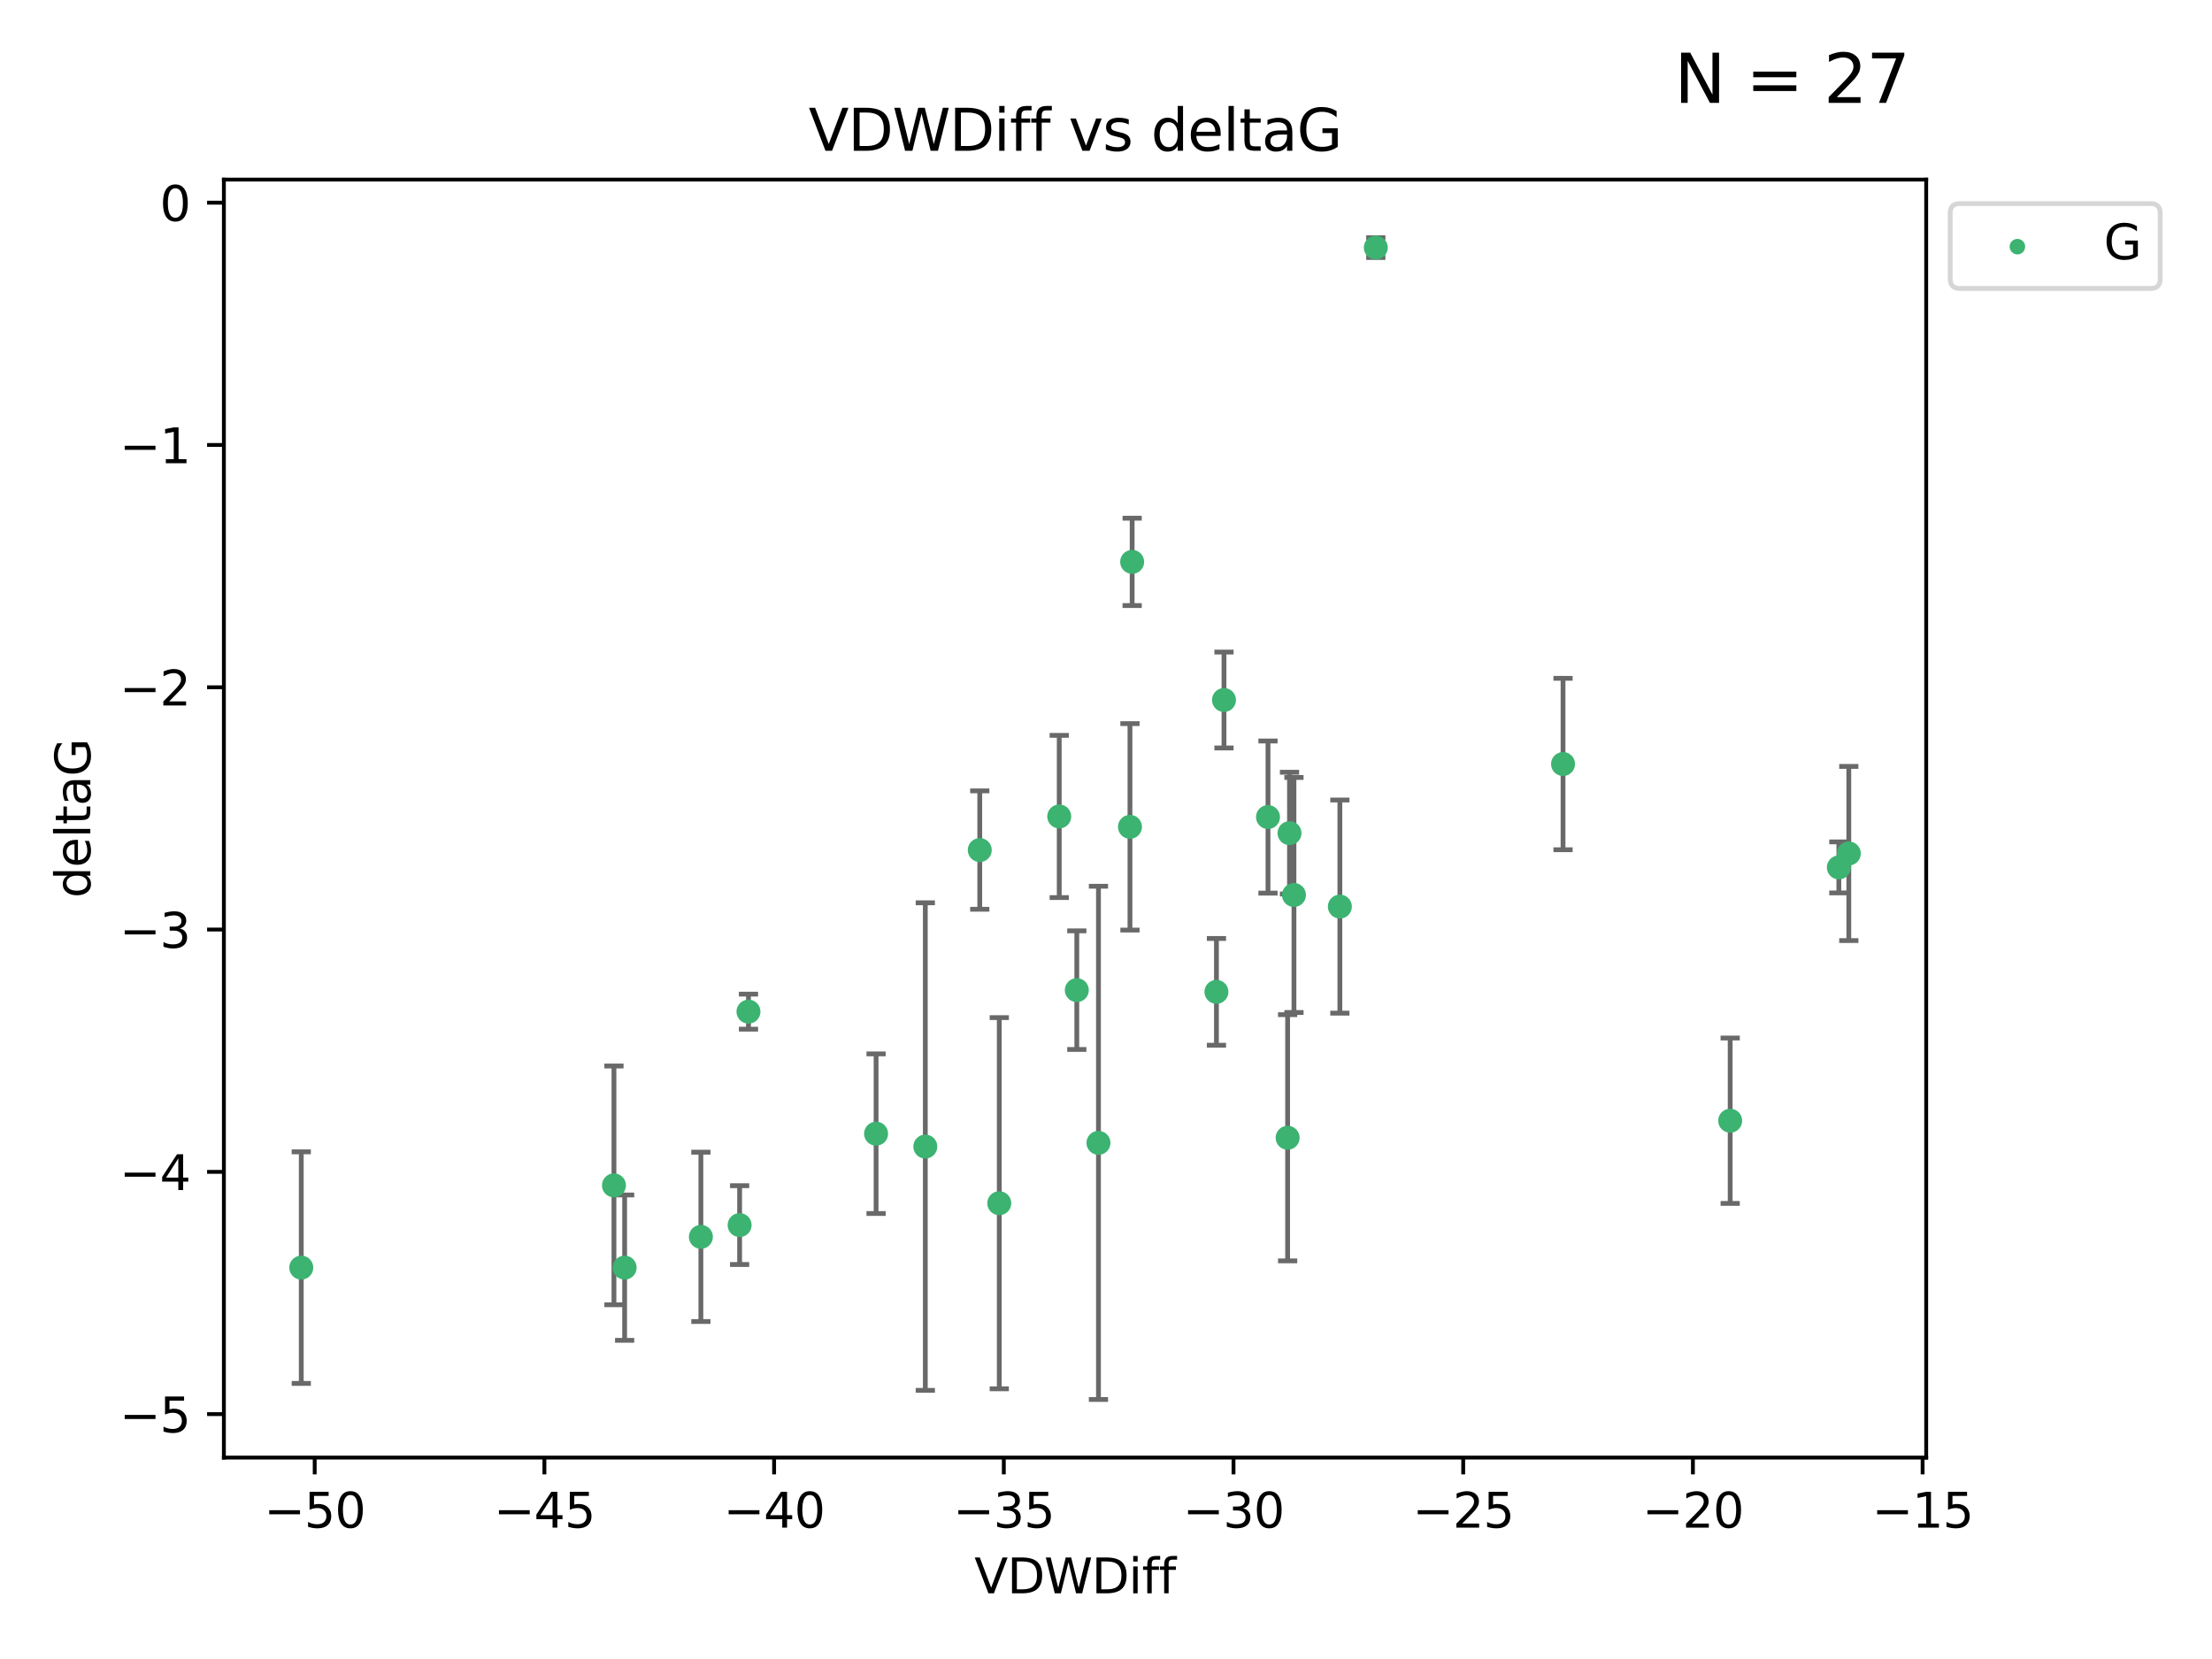 <?xml version="1.0" encoding="utf-8" standalone="no"?>
<!DOCTYPE svg PUBLIC "-//W3C//DTD SVG 1.1//EN"
  "http://www.w3.org/Graphics/SVG/1.1/DTD/svg11.dtd">
<svg xmlns:xlink="http://www.w3.org/1999/xlink" width="460.8pt" height="345.6pt" viewBox="0 0 460.8 345.6" xmlns="http://www.w3.org/2000/svg" version="1.1">
 <defs>
  <style type="text/css">*{stroke-linejoin: round; stroke-linecap: butt}</style>
 </defs>
 <g id="figure_1">
  <g id="patch_1">
   <path d="M 0 345.6 
L 460.8 345.6 
L 460.8 0 
L 0 0 
z
" style="fill: #ffffff"/>
  </g>
  <g id="axes_1">
   <g id="patch_2">
    <path d="M 46.64 303.64 
L 401.26 303.64 
L 401.26 37.411 
L 46.64 37.411 
z
" style="fill: #ffffff"/>
   </g>
   <g id="PathCollection_1">
    <defs>
     <path id="mb0949932da" d="M 0 1.118 
C 0.297 1.118 0.581 1 0.791 0.791 
C 1 0.581 1.118 0.297 1.118 0 
C 1.118 -0.297 1 -0.581 0.791 -0.791 
C 0.581 -1 0.297 -1.118 0 -1.118 
C -0.297 -1.118 -0.581 -1 -0.791 -0.791 
C -1 -0.581 -1.118 -0.297 -1.118 0 
C -1.118 0.297 -1 0.581 -0.791 0.791 
C -0.581 1 -0.297 1.118 0 1.118 
z
" style="stroke: #3cb371"/>
    </defs>
    <g clip-path="url(#pe269b1c36f)">
     <use xlink:href="#mb0949932da" x="62.759" y="264.069" style="fill: #3cb371; stroke: #3cb371"/>
     <use xlink:href="#mb0949932da" x="127.897" y="246.937" style="fill: #3cb371; stroke: #3cb371"/>
     <use xlink:href="#mb0949932da" x="154.075" y="255.209" style="fill: #3cb371; stroke: #3cb371"/>
     <use xlink:href="#mb0949932da" x="146.008" y="257.659" style="fill: #3cb371; stroke: #3cb371"/>
     <use xlink:href="#mb0949932da" x="130.122" y="264.072" style="fill: #3cb371; stroke: #3cb371"/>
     <use xlink:href="#mb0949932da" x="224.318" y="206.264" style="fill: #3cb371; stroke: #3cb371"/>
     <use xlink:href="#mb0949932da" x="208.168" y="250.65" style="fill: #3cb371; stroke: #3cb371"/>
     <use xlink:href="#mb0949932da" x="253.406" y="206.622" style="fill: #3cb371; stroke: #3cb371"/>
     <use xlink:href="#mb0949932da" x="254.98" y="145.823" style="fill: #3cb371; stroke: #3cb371"/>
     <use xlink:href="#mb0949932da" x="204.103" y="177.085" style="fill: #3cb371; stroke: #3cb371"/>
     <use xlink:href="#mb0949932da" x="279.118" y="188.858" style="fill: #3cb371; stroke: #3cb371"/>
     <use xlink:href="#mb0949932da" x="192.76" y="238.852" style="fill: #3cb371; stroke: #3cb371"/>
     <use xlink:href="#mb0949932da" x="155.92" y="210.745" style="fill: #3cb371; stroke: #3cb371"/>
     <use xlink:href="#mb0949932da" x="235.847" y="117.048" style="fill: #3cb371; stroke: #3cb371"/>
     <use xlink:href="#mb0949932da" x="228.83" y="238.08" style="fill: #3cb371; stroke: #3cb371"/>
     <use xlink:href="#mb0949932da" x="182.503" y="236.168" style="fill: #3cb371; stroke: #3cb371"/>
     <use xlink:href="#mb0949932da" x="220.658" y="170.086" style="fill: #3cb371; stroke: #3cb371"/>
     <use xlink:href="#mb0949932da" x="264.146" y="170.207" style="fill: #3cb371; stroke: #3cb371"/>
     <use xlink:href="#mb0949932da" x="269.555" y="186.441" style="fill: #3cb371; stroke: #3cb371"/>
     <use xlink:href="#mb0949932da" x="268.628" y="173.557" style="fill: #3cb371; stroke: #3cb371"/>
     <use xlink:href="#mb0949932da" x="268.236" y="237.019" style="fill: #3cb371; stroke: #3cb371"/>
     <use xlink:href="#mb0949932da" x="235.392" y="172.248" style="fill: #3cb371; stroke: #3cb371"/>
     <use xlink:href="#mb0949932da" x="286.605" y="51.577" style="fill: #3cb371; stroke: #3cb371"/>
     <use xlink:href="#mb0949932da" x="385.141" y="177.796" style="fill: #3cb371; stroke: #3cb371"/>
     <use xlink:href="#mb0949932da" x="325.607" y="159.16" style="fill: #3cb371; stroke: #3cb371"/>
     <use xlink:href="#mb0949932da" x="383.065" y="180.698" style="fill: #3cb371; stroke: #3cb371"/>
     <use xlink:href="#mb0949932da" x="360.427" y="233.466" style="fill: #3cb371; stroke: #3cb371"/>
    </g>
   </g>
   <g id="matplotlib.axis_1">
    <g id="xtick_1">
     <g id="line2d_1">
      <defs>
       <path id="m8f0d713cd6" d="M 0 0 
L 0 3.5 
" style="stroke: #000000; stroke-width: 0.8"/>
      </defs>
      <g>
       <use xlink:href="#m8f0d713cd6" x="65.558" y="303.64" style="stroke: #000000; stroke-width: 0.8"/>
      </g>
     </g>
     <g id="text_1">
      <!-- −50 -->
      <g transform="translate(55.006 318.238)scale(0.1 -0.1)">
       <defs>
        <path id="DejaVuSans-2212" d="M 678 2272 
L 4684 2272 
L 4684 1741 
L 678 1741 
L 678 2272 
z
" transform="scale(0.016)"/>
        <path id="DejaVuSans-35" d="M 691 4666 
L 3169 4666 
L 3169 4134 
L 1269 4134 
L 1269 2991 
Q 1406 3038 1543 3061 
Q 1681 3084 1819 3084 
Q 2600 3084 3056 2656 
Q 3513 2228 3513 1497 
Q 3513 744 3044 326 
Q 2575 -91 1722 -91 
Q 1428 -91 1123 -41 
Q 819 9 494 109 
L 494 744 
Q 775 591 1075 516 
Q 1375 441 1709 441 
Q 2250 441 2565 725 
Q 2881 1009 2881 1497 
Q 2881 1984 2565 2268 
Q 2250 2553 1709 2553 
Q 1456 2553 1204 2497 
Q 953 2441 691 2322 
L 691 4666 
z
" transform="scale(0.016)"/>
        <path id="DejaVuSans-30" d="M 2034 4250 
Q 1547 4250 1301 3770 
Q 1056 3291 1056 2328 
Q 1056 1369 1301 889 
Q 1547 409 2034 409 
Q 2525 409 2770 889 
Q 3016 1369 3016 2328 
Q 3016 3291 2770 3770 
Q 2525 4250 2034 4250 
z
M 2034 4750 
Q 2819 4750 3233 4129 
Q 3647 3509 3647 2328 
Q 3647 1150 3233 529 
Q 2819 -91 2034 -91 
Q 1250 -91 836 529 
Q 422 1150 422 2328 
Q 422 3509 836 4129 
Q 1250 4750 2034 4750 
z
" transform="scale(0.016)"/>
       </defs>
       <use xlink:href="#DejaVuSans-2212"/>
       <use xlink:href="#DejaVuSans-35" x="83.789"/>
       <use xlink:href="#DejaVuSans-30" x="147.412"/>
      </g>
     </g>
    </g>
    <g id="xtick_2">
     <g id="line2d_2">
      <g>
       <use xlink:href="#m8f0d713cd6" x="113.409" y="303.64" style="stroke: #000000; stroke-width: 0.8"/>
      </g>
     </g>
     <g id="text_2">
      <!-- −45 -->
      <g transform="translate(102.857 318.238)scale(0.1 -0.1)">
       <defs>
        <path id="DejaVuSans-34" d="M 2419 4116 
L 825 1625 
L 2419 1625 
L 2419 4116 
z
M 2253 4666 
L 3047 4666 
L 3047 1625 
L 3713 1625 
L 3713 1100 
L 3047 1100 
L 3047 0 
L 2419 0 
L 2419 1100 
L 313 1100 
L 313 1709 
L 2253 4666 
z
" transform="scale(0.016)"/>
       </defs>
       <use xlink:href="#DejaVuSans-2212"/>
       <use xlink:href="#DejaVuSans-34" x="83.789"/>
       <use xlink:href="#DejaVuSans-35" x="147.412"/>
      </g>
     </g>
    </g>
    <g id="xtick_3">
     <g id="line2d_3">
      <g>
       <use xlink:href="#m8f0d713cd6" x="161.26" y="303.64" style="stroke: #000000; stroke-width: 0.8"/>
      </g>
     </g>
     <g id="text_3">
      <!-- −40 -->
      <g transform="translate(150.708 318.238)scale(0.1 -0.1)">
       <use xlink:href="#DejaVuSans-2212"/>
       <use xlink:href="#DejaVuSans-34" x="83.789"/>
       <use xlink:href="#DejaVuSans-30" x="147.412"/>
      </g>
     </g>
    </g>
    <g id="xtick_4">
     <g id="line2d_4">
      <g>
       <use xlink:href="#m8f0d713cd6" x="209.111" y="303.64" style="stroke: #000000; stroke-width: 0.8"/>
      </g>
     </g>
     <g id="text_4">
      <!-- −35 -->
      <g transform="translate(198.559 318.238)scale(0.1 -0.1)">
       <defs>
        <path id="DejaVuSans-33" d="M 2597 2516 
Q 3050 2419 3304 2112 
Q 3559 1806 3559 1356 
Q 3559 666 3084 287 
Q 2609 -91 1734 -91 
Q 1441 -91 1130 -33 
Q 819 25 488 141 
L 488 750 
Q 750 597 1062 519 
Q 1375 441 1716 441 
Q 2309 441 2620 675 
Q 2931 909 2931 1356 
Q 2931 1769 2642 2001 
Q 2353 2234 1838 2234 
L 1294 2234 
L 1294 2753 
L 1863 2753 
Q 2328 2753 2575 2939 
Q 2822 3125 2822 3475 
Q 2822 3834 2567 4026 
Q 2313 4219 1838 4219 
Q 1578 4219 1281 4162 
Q 984 4106 628 3988 
L 628 4550 
Q 988 4650 1302 4700 
Q 1616 4750 1894 4750 
Q 2613 4750 3031 4423 
Q 3450 4097 3450 3541 
Q 3450 3153 3228 2886 
Q 3006 2619 2597 2516 
z
" transform="scale(0.016)"/>
       </defs>
       <use xlink:href="#DejaVuSans-2212"/>
       <use xlink:href="#DejaVuSans-33" x="83.789"/>
       <use xlink:href="#DejaVuSans-35" x="147.412"/>
      </g>
     </g>
    </g>
    <g id="xtick_5">
     <g id="line2d_5">
      <g>
       <use xlink:href="#m8f0d713cd6" x="256.962" y="303.64" style="stroke: #000000; stroke-width: 0.8"/>
      </g>
     </g>
     <g id="text_5">
      <!-- −30 -->
      <g transform="translate(246.41 318.238)scale(0.1 -0.1)">
       <use xlink:href="#DejaVuSans-2212"/>
       <use xlink:href="#DejaVuSans-33" x="83.789"/>
       <use xlink:href="#DejaVuSans-30" x="147.412"/>
      </g>
     </g>
    </g>
    <g id="xtick_6">
     <g id="line2d_6">
      <g>
       <use xlink:href="#m8f0d713cd6" x="304.813" y="303.64" style="stroke: #000000; stroke-width: 0.8"/>
      </g>
     </g>
     <g id="text_6">
      <!-- −25 -->
      <g transform="translate(294.261 318.238)scale(0.1 -0.1)">
       <defs>
        <path id="DejaVuSans-32" d="M 1228 531 
L 3431 531 
L 3431 0 
L 469 0 
L 469 531 
Q 828 903 1448 1529 
Q 2069 2156 2228 2338 
Q 2531 2678 2651 2914 
Q 2772 3150 2772 3378 
Q 2772 3750 2511 3984 
Q 2250 4219 1831 4219 
Q 1534 4219 1204 4116 
Q 875 4013 500 3803 
L 500 4441 
Q 881 4594 1212 4672 
Q 1544 4750 1819 4750 
Q 2544 4750 2975 4387 
Q 3406 4025 3406 3419 
Q 3406 3131 3298 2873 
Q 3191 2616 2906 2266 
Q 2828 2175 2409 1742 
Q 1991 1309 1228 531 
z
" transform="scale(0.016)"/>
       </defs>
       <use xlink:href="#DejaVuSans-2212"/>
       <use xlink:href="#DejaVuSans-32" x="83.789"/>
       <use xlink:href="#DejaVuSans-35" x="147.412"/>
      </g>
     </g>
    </g>
    <g id="xtick_7">
     <g id="line2d_7">
      <g>
       <use xlink:href="#m8f0d713cd6" x="352.664" y="303.64" style="stroke: #000000; stroke-width: 0.8"/>
      </g>
     </g>
     <g id="text_7">
      <!-- −20 -->
      <g transform="translate(342.112 318.238)scale(0.1 -0.1)">
       <use xlink:href="#DejaVuSans-2212"/>
       <use xlink:href="#DejaVuSans-32" x="83.789"/>
       <use xlink:href="#DejaVuSans-30" x="147.412"/>
      </g>
     </g>
    </g>
    <g id="xtick_8">
     <g id="line2d_8">
      <g>
       <use xlink:href="#m8f0d713cd6" x="400.515" y="303.64" style="stroke: #000000; stroke-width: 0.8"/>
      </g>
     </g>
     <g id="text_8">
      <!-- −15 -->
      <g transform="translate(389.963 318.238)scale(0.1 -0.1)">
       <defs>
        <path id="DejaVuSans-31" d="M 794 531 
L 1825 531 
L 1825 4091 
L 703 3866 
L 703 4441 
L 1819 4666 
L 2450 4666 
L 2450 531 
L 3481 531 
L 3481 0 
L 794 0 
L 794 531 
z
" transform="scale(0.016)"/>
       </defs>
       <use xlink:href="#DejaVuSans-2212"/>
       <use xlink:href="#DejaVuSans-31" x="83.789"/>
       <use xlink:href="#DejaVuSans-35" x="147.412"/>
      </g>
     </g>
    </g>
    <g id="text_9">
     <!-- VDWDiff -->
     <g transform="translate(202.977 331.917)scale(0.1 -0.1)">
      <defs>
       <path id="DejaVuSans-56" d="M 1831 0 
L 50 4666 
L 709 4666 
L 2188 738 
L 3669 4666 
L 4325 4666 
L 2547 0 
L 1831 0 
z
" transform="scale(0.016)"/>
       <path id="DejaVuSans-44" d="M 1259 4147 
L 1259 519 
L 2022 519 
Q 2988 519 3436 956 
Q 3884 1394 3884 2338 
Q 3884 3275 3436 3711 
Q 2988 4147 2022 4147 
L 1259 4147 
z
M 628 4666 
L 1925 4666 
Q 3281 4666 3915 4102 
Q 4550 3538 4550 2338 
Q 4550 1131 3912 565 
Q 3275 0 1925 0 
L 628 0 
L 628 4666 
z
" transform="scale(0.016)"/>
       <path id="DejaVuSans-57" d="M 213 4666 
L 850 4666 
L 1831 722 
L 2809 4666 
L 3519 4666 
L 4500 722 
L 5478 4666 
L 6119 4666 
L 4947 0 
L 4153 0 
L 3169 4050 
L 2175 0 
L 1381 0 
L 213 4666 
z
" transform="scale(0.016)"/>
       <path id="DejaVuSans-69" d="M 603 3500 
L 1178 3500 
L 1178 0 
L 603 0 
L 603 3500 
z
M 603 4863 
L 1178 4863 
L 1178 4134 
L 603 4134 
L 603 4863 
z
" transform="scale(0.016)"/>
       <path id="DejaVuSans-66" d="M 2375 4863 
L 2375 4384 
L 1825 4384 
Q 1516 4384 1395 4259 
Q 1275 4134 1275 3809 
L 1275 3500 
L 2222 3500 
L 2222 3053 
L 1275 3053 
L 1275 0 
L 697 0 
L 697 3053 
L 147 3053 
L 147 3500 
L 697 3500 
L 697 3744 
Q 697 4328 969 4595 
Q 1241 4863 1831 4863 
L 2375 4863 
z
" transform="scale(0.016)"/>
      </defs>
      <use xlink:href="#DejaVuSans-56"/>
      <use xlink:href="#DejaVuSans-44" x="68.408"/>
      <use xlink:href="#DejaVuSans-57" x="145.41"/>
      <use xlink:href="#DejaVuSans-44" x="244.287"/>
      <use xlink:href="#DejaVuSans-69" x="321.289"/>
      <use xlink:href="#DejaVuSans-66" x="349.072"/>
      <use xlink:href="#DejaVuSans-66" x="384.277"/>
     </g>
    </g>
   </g>
   <g id="matplotlib.axis_2">
    <g id="ytick_1">
     <g id="line2d_9">
      <defs>
       <path id="ma931cdab45" d="M 0 0 
L -3.5 0 
" style="stroke: #000000; stroke-width: 0.8"/>
      </defs>
      <g>
       <use xlink:href="#ma931cdab45" x="46.64" y="294.589" style="stroke: #000000; stroke-width: 0.8"/>
      </g>
     </g>
     <g id="text_10">
      <!-- −5 -->
      <g transform="translate(24.898 298.388)scale(0.1 -0.1)">
       <use xlink:href="#DejaVuSans-2212"/>
       <use xlink:href="#DejaVuSans-35" x="83.789"/>
      </g>
     </g>
    </g>
    <g id="ytick_2">
     <g id="line2d_10">
      <g>
       <use xlink:href="#ma931cdab45" x="46.64" y="244.116" style="stroke: #000000; stroke-width: 0.8"/>
      </g>
     </g>
     <g id="text_11">
      <!-- −4 -->
      <g transform="translate(24.898 247.915)scale(0.1 -0.1)">
       <use xlink:href="#DejaVuSans-2212"/>
       <use xlink:href="#DejaVuSans-34" x="83.789"/>
      </g>
     </g>
    </g>
    <g id="ytick_3">
     <g id="line2d_11">
      <g>
       <use xlink:href="#ma931cdab45" x="46.64" y="193.642" style="stroke: #000000; stroke-width: 0.8"/>
      </g>
     </g>
     <g id="text_12">
      <!-- −3 -->
      <g transform="translate(24.898 197.441)scale(0.1 -0.1)">
       <use xlink:href="#DejaVuSans-2212"/>
       <use xlink:href="#DejaVuSans-33" x="83.789"/>
      </g>
     </g>
    </g>
    <g id="ytick_4">
     <g id="line2d_12">
      <g>
       <use xlink:href="#ma931cdab45" x="46.64" y="143.169" style="stroke: #000000; stroke-width: 0.8"/>
      </g>
     </g>
     <g id="text_13">
      <!-- −2 -->
      <g transform="translate(24.898 146.968)scale(0.1 -0.1)">
       <use xlink:href="#DejaVuSans-2212"/>
       <use xlink:href="#DejaVuSans-32" x="83.789"/>
      </g>
     </g>
    </g>
    <g id="ytick_5">
     <g id="line2d_13">
      <g>
       <use xlink:href="#ma931cdab45" x="46.64" y="92.695" style="stroke: #000000; stroke-width: 0.8"/>
      </g>
     </g>
     <g id="text_14">
      <!-- −1 -->
      <g transform="translate(24.898 96.494)scale(0.1 -0.1)">
       <use xlink:href="#DejaVuSans-2212"/>
       <use xlink:href="#DejaVuSans-31" x="83.789"/>
      </g>
     </g>
    </g>
    <g id="ytick_6">
     <g id="line2d_14">
      <g>
       <use xlink:href="#ma931cdab45" x="46.64" y="42.222" style="stroke: #000000; stroke-width: 0.8"/>
      </g>
     </g>
     <g id="text_15">
      <!-- 0 -->
      <g transform="translate(33.278 46.021)scale(0.1 -0.1)">
       <use xlink:href="#DejaVuSans-30"/>
      </g>
     </g>
    </g>
    <g id="text_16">
     <!-- deltaG -->
     <g transform="translate(18.818 187.064)rotate(-90)scale(0.1 -0.1)">
      <defs>
       <path id="DejaVuSans-64" d="M 2906 2969 
L 2906 4863 
L 3481 4863 
L 3481 0 
L 2906 0 
L 2906 525 
Q 2725 213 2448 61 
Q 2172 -91 1784 -91 
Q 1150 -91 751 415 
Q 353 922 353 1747 
Q 353 2572 751 3078 
Q 1150 3584 1784 3584 
Q 2172 3584 2448 3432 
Q 2725 3281 2906 2969 
z
M 947 1747 
Q 947 1113 1208 752 
Q 1469 391 1925 391 
Q 2381 391 2643 752 
Q 2906 1113 2906 1747 
Q 2906 2381 2643 2742 
Q 2381 3103 1925 3103 
Q 1469 3103 1208 2742 
Q 947 2381 947 1747 
z
" transform="scale(0.016)"/>
       <path id="DejaVuSans-65" d="M 3597 1894 
L 3597 1613 
L 953 1613 
Q 991 1019 1311 708 
Q 1631 397 2203 397 
Q 2534 397 2845 478 
Q 3156 559 3463 722 
L 3463 178 
Q 3153 47 2828 -22 
Q 2503 -91 2169 -91 
Q 1331 -91 842 396 
Q 353 884 353 1716 
Q 353 2575 817 3079 
Q 1281 3584 2069 3584 
Q 2775 3584 3186 3129 
Q 3597 2675 3597 1894 
z
M 3022 2063 
Q 3016 2534 2758 2815 
Q 2500 3097 2075 3097 
Q 1594 3097 1305 2825 
Q 1016 2553 972 2059 
L 3022 2063 
z
" transform="scale(0.016)"/>
       <path id="DejaVuSans-6c" d="M 603 4863 
L 1178 4863 
L 1178 0 
L 603 0 
L 603 4863 
z
" transform="scale(0.016)"/>
       <path id="DejaVuSans-74" d="M 1172 4494 
L 1172 3500 
L 2356 3500 
L 2356 3053 
L 1172 3053 
L 1172 1153 
Q 1172 725 1289 603 
Q 1406 481 1766 481 
L 2356 481 
L 2356 0 
L 1766 0 
Q 1100 0 847 248 
Q 594 497 594 1153 
L 594 3053 
L 172 3053 
L 172 3500 
L 594 3500 
L 594 4494 
L 1172 4494 
z
" transform="scale(0.016)"/>
       <path id="DejaVuSans-61" d="M 2194 1759 
Q 1497 1759 1228 1600 
Q 959 1441 959 1056 
Q 959 750 1161 570 
Q 1363 391 1709 391 
Q 2188 391 2477 730 
Q 2766 1069 2766 1631 
L 2766 1759 
L 2194 1759 
z
M 3341 1997 
L 3341 0 
L 2766 0 
L 2766 531 
Q 2569 213 2275 61 
Q 1981 -91 1556 -91 
Q 1019 -91 701 211 
Q 384 513 384 1019 
Q 384 1609 779 1909 
Q 1175 2209 1959 2209 
L 2766 2209 
L 2766 2266 
Q 2766 2663 2505 2880 
Q 2244 3097 1772 3097 
Q 1472 3097 1187 3025 
Q 903 2953 641 2809 
L 641 3341 
Q 956 3463 1253 3523 
Q 1550 3584 1831 3584 
Q 2591 3584 2966 3190 
Q 3341 2797 3341 1997 
z
" transform="scale(0.016)"/>
       <path id="DejaVuSans-47" d="M 3809 666 
L 3809 1919 
L 2778 1919 
L 2778 2438 
L 4434 2438 
L 4434 434 
Q 4069 175 3628 42 
Q 3188 -91 2688 -91 
Q 1594 -91 976 548 
Q 359 1188 359 2328 
Q 359 3472 976 4111 
Q 1594 4750 2688 4750 
Q 3144 4750 3555 4637 
Q 3966 4525 4313 4306 
L 4313 3634 
Q 3963 3931 3569 4081 
Q 3175 4231 2741 4231 
Q 1884 4231 1454 3753 
Q 1025 3275 1025 2328 
Q 1025 1384 1454 906 
Q 1884 428 2741 428 
Q 3075 428 3337 486 
Q 3600 544 3809 666 
z
" transform="scale(0.016)"/>
      </defs>
      <use xlink:href="#DejaVuSans-64"/>
      <use xlink:href="#DejaVuSans-65" x="63.477"/>
      <use xlink:href="#DejaVuSans-6c" x="125"/>
      <use xlink:href="#DejaVuSans-74" x="152.783"/>
      <use xlink:href="#DejaVuSans-61" x="191.992"/>
      <use xlink:href="#DejaVuSans-47" x="253.271"/>
     </g>
    </g>
   </g>
   <g id="LineCollection_1">
    <path d="M 62.759 288.19 
L 62.759 239.948 
" clip-path="url(#pe269b1c36f)" style="fill: none; stroke: #696969"/>
    <path d="M 127.897 271.806 
L 127.897 222.069 
" clip-path="url(#pe269b1c36f)" style="fill: none; stroke: #696969"/>
    <path d="M 154.075 263.418 
L 154.075 247 
" clip-path="url(#pe269b1c36f)" style="fill: none; stroke: #696969"/>
    <path d="M 146.008 275.295 
L 146.008 240.023 
" clip-path="url(#pe269b1c36f)" style="fill: none; stroke: #696969"/>
    <path d="M 130.122 279.211 
L 130.122 248.933 
" clip-path="url(#pe269b1c36f)" style="fill: none; stroke: #696969"/>
    <path d="M 224.318 218.619 
L 224.318 193.909 
" clip-path="url(#pe269b1c36f)" style="fill: none; stroke: #696969"/>
    <path d="M 208.168 289.318 
L 208.168 211.983 
" clip-path="url(#pe269b1c36f)" style="fill: none; stroke: #696969"/>
    <path d="M 253.406 217.741 
L 253.406 195.503 
" clip-path="url(#pe269b1c36f)" style="fill: none; stroke: #696969"/>
    <path d="M 254.98 155.811 
L 254.98 135.835 
" clip-path="url(#pe269b1c36f)" style="fill: none; stroke: #696969"/>
    <path d="M 204.103 189.416 
L 204.103 164.753 
" clip-path="url(#pe269b1c36f)" style="fill: none; stroke: #696969"/>
    <path d="M 279.118 211.057 
L 279.118 166.66 
" clip-path="url(#pe269b1c36f)" style="fill: none; stroke: #696969"/>
    <path d="M 192.76 289.638 
L 192.76 188.066 
" clip-path="url(#pe269b1c36f)" style="fill: none; stroke: #696969"/>
    <path d="M 155.92 214.393 
L 155.92 207.098 
" clip-path="url(#pe269b1c36f)" style="fill: none; stroke: #696969"/>
    <path d="M 235.847 126.147 
L 235.847 107.948 
" clip-path="url(#pe269b1c36f)" style="fill: none; stroke: #696969"/>
    <path d="M 228.83 291.539 
L 228.83 184.621 
" clip-path="url(#pe269b1c36f)" style="fill: none; stroke: #696969"/>
    <path d="M 182.503 252.793 
L 182.503 219.543 
" clip-path="url(#pe269b1c36f)" style="fill: none; stroke: #696969"/>
    <path d="M 220.658 186.98 
L 220.658 153.192 
" clip-path="url(#pe269b1c36f)" style="fill: none; stroke: #696969"/>
    <path d="M 264.146 186.051 
L 264.146 154.363 
" clip-path="url(#pe269b1c36f)" style="fill: none; stroke: #696969"/>
    <path d="M 269.555 210.922 
L 269.555 161.961 
" clip-path="url(#pe269b1c36f)" style="fill: none; stroke: #696969"/>
    <path d="M 268.628 186.238 
L 268.628 160.876 
" clip-path="url(#pe269b1c36f)" style="fill: none; stroke: #696969"/>
    <path d="M 268.236 262.664 
L 268.236 211.373 
" clip-path="url(#pe269b1c36f)" style="fill: none; stroke: #696969"/>
    <path d="M 235.392 193.753 
L 235.392 150.742 
" clip-path="url(#pe269b1c36f)" style="fill: none; stroke: #696969"/>
    <path d="M 286.605 53.642 
L 286.605 49.513 
" clip-path="url(#pe269b1c36f)" style="fill: none; stroke: #696969"/>
    <path d="M 385.141 195.935 
L 385.141 159.658 
" clip-path="url(#pe269b1c36f)" style="fill: none; stroke: #696969"/>
    <path d="M 325.607 177.013 
L 325.607 141.306 
" clip-path="url(#pe269b1c36f)" style="fill: none; stroke: #696969"/>
    <path d="M 383.065 186.013 
L 383.065 175.382 
" clip-path="url(#pe269b1c36f)" style="fill: none; stroke: #696969"/>
    <path d="M 360.427 250.692 
L 360.427 216.239 
" clip-path="url(#pe269b1c36f)" style="fill: none; stroke: #696969"/>
   </g>
   <g id="line2d_15">
    <defs>
     <path id="mb7b3fbd660" d="M 2 0 
L -2 -0 
" style="stroke: #696969"/>
    </defs>
    <g clip-path="url(#pe269b1c36f)">
     <use xlink:href="#mb7b3fbd660" x="62.759" y="288.19" style="fill: #696969; stroke: #696969"/>
     <use xlink:href="#mb7b3fbd660" x="127.897" y="271.806" style="fill: #696969; stroke: #696969"/>
     <use xlink:href="#mb7b3fbd660" x="154.075" y="263.418" style="fill: #696969; stroke: #696969"/>
     <use xlink:href="#mb7b3fbd660" x="146.008" y="275.295" style="fill: #696969; stroke: #696969"/>
     <use xlink:href="#mb7b3fbd660" x="130.122" y="279.211" style="fill: #696969; stroke: #696969"/>
     <use xlink:href="#mb7b3fbd660" x="224.318" y="218.619" style="fill: #696969; stroke: #696969"/>
     <use xlink:href="#mb7b3fbd660" x="208.168" y="289.318" style="fill: #696969; stroke: #696969"/>
     <use xlink:href="#mb7b3fbd660" x="253.406" y="217.741" style="fill: #696969; stroke: #696969"/>
     <use xlink:href="#mb7b3fbd660" x="254.98" y="155.811" style="fill: #696969; stroke: #696969"/>
     <use xlink:href="#mb7b3fbd660" x="204.103" y="189.416" style="fill: #696969; stroke: #696969"/>
     <use xlink:href="#mb7b3fbd660" x="279.118" y="211.057" style="fill: #696969; stroke: #696969"/>
     <use xlink:href="#mb7b3fbd660" x="192.76" y="289.638" style="fill: #696969; stroke: #696969"/>
     <use xlink:href="#mb7b3fbd660" x="155.92" y="214.393" style="fill: #696969; stroke: #696969"/>
     <use xlink:href="#mb7b3fbd660" x="235.847" y="126.147" style="fill: #696969; stroke: #696969"/>
     <use xlink:href="#mb7b3fbd660" x="228.83" y="291.539" style="fill: #696969; stroke: #696969"/>
     <use xlink:href="#mb7b3fbd660" x="182.503" y="252.793" style="fill: #696969; stroke: #696969"/>
     <use xlink:href="#mb7b3fbd660" x="220.658" y="186.98" style="fill: #696969; stroke: #696969"/>
     <use xlink:href="#mb7b3fbd660" x="264.146" y="186.051" style="fill: #696969; stroke: #696969"/>
     <use xlink:href="#mb7b3fbd660" x="269.555" y="210.922" style="fill: #696969; stroke: #696969"/>
     <use xlink:href="#mb7b3fbd660" x="268.628" y="186.238" style="fill: #696969; stroke: #696969"/>
     <use xlink:href="#mb7b3fbd660" x="268.236" y="262.664" style="fill: #696969; stroke: #696969"/>
     <use xlink:href="#mb7b3fbd660" x="235.392" y="193.753" style="fill: #696969; stroke: #696969"/>
     <use xlink:href="#mb7b3fbd660" x="286.605" y="53.642" style="fill: #696969; stroke: #696969"/>
     <use xlink:href="#mb7b3fbd660" x="385.141" y="195.935" style="fill: #696969; stroke: #696969"/>
     <use xlink:href="#mb7b3fbd660" x="325.607" y="177.013" style="fill: #696969; stroke: #696969"/>
     <use xlink:href="#mb7b3fbd660" x="383.065" y="186.013" style="fill: #696969; stroke: #696969"/>
     <use xlink:href="#mb7b3fbd660" x="360.427" y="250.692" style="fill: #696969; stroke: #696969"/>
    </g>
   </g>
   <g id="line2d_16">
    <g clip-path="url(#pe269b1c36f)">
     <use xlink:href="#mb7b3fbd660" x="62.759" y="239.948" style="fill: #696969; stroke: #696969"/>
     <use xlink:href="#mb7b3fbd660" x="127.897" y="222.069" style="fill: #696969; stroke: #696969"/>
     <use xlink:href="#mb7b3fbd660" x="154.075" y="247" style="fill: #696969; stroke: #696969"/>
     <use xlink:href="#mb7b3fbd660" x="146.008" y="240.023" style="fill: #696969; stroke: #696969"/>
     <use xlink:href="#mb7b3fbd660" x="130.122" y="248.933" style="fill: #696969; stroke: #696969"/>
     <use xlink:href="#mb7b3fbd660" x="224.318" y="193.909" style="fill: #696969; stroke: #696969"/>
     <use xlink:href="#mb7b3fbd660" x="208.168" y="211.983" style="fill: #696969; stroke: #696969"/>
     <use xlink:href="#mb7b3fbd660" x="253.406" y="195.503" style="fill: #696969; stroke: #696969"/>
     <use xlink:href="#mb7b3fbd660" x="254.98" y="135.835" style="fill: #696969; stroke: #696969"/>
     <use xlink:href="#mb7b3fbd660" x="204.103" y="164.753" style="fill: #696969; stroke: #696969"/>
     <use xlink:href="#mb7b3fbd660" x="279.118" y="166.66" style="fill: #696969; stroke: #696969"/>
     <use xlink:href="#mb7b3fbd660" x="192.76" y="188.066" style="fill: #696969; stroke: #696969"/>
     <use xlink:href="#mb7b3fbd660" x="155.92" y="207.098" style="fill: #696969; stroke: #696969"/>
     <use xlink:href="#mb7b3fbd660" x="235.847" y="107.948" style="fill: #696969; stroke: #696969"/>
     <use xlink:href="#mb7b3fbd660" x="228.83" y="184.621" style="fill: #696969; stroke: #696969"/>
     <use xlink:href="#mb7b3fbd660" x="182.503" y="219.543" style="fill: #696969; stroke: #696969"/>
     <use xlink:href="#mb7b3fbd660" x="220.658" y="153.192" style="fill: #696969; stroke: #696969"/>
     <use xlink:href="#mb7b3fbd660" x="264.146" y="154.363" style="fill: #696969; stroke: #696969"/>
     <use xlink:href="#mb7b3fbd660" x="269.555" y="161.961" style="fill: #696969; stroke: #696969"/>
     <use xlink:href="#mb7b3fbd660" x="268.628" y="160.876" style="fill: #696969; stroke: #696969"/>
     <use xlink:href="#mb7b3fbd660" x="268.236" y="211.373" style="fill: #696969; stroke: #696969"/>
     <use xlink:href="#mb7b3fbd660" x="235.392" y="150.742" style="fill: #696969; stroke: #696969"/>
     <use xlink:href="#mb7b3fbd660" x="286.605" y="49.513" style="fill: #696969; stroke: #696969"/>
     <use xlink:href="#mb7b3fbd660" x="385.141" y="159.658" style="fill: #696969; stroke: #696969"/>
     <use xlink:href="#mb7b3fbd660" x="325.607" y="141.306" style="fill: #696969; stroke: #696969"/>
     <use xlink:href="#mb7b3fbd660" x="383.065" y="175.382" style="fill: #696969; stroke: #696969"/>
     <use xlink:href="#mb7b3fbd660" x="360.427" y="216.239" style="fill: #696969; stroke: #696969"/>
    </g>
   </g>
   <g id="line2d_17">
    <defs>
     <path id="m301ab2128d" d="M 0 2 
C 0.53 2 1.039 1.789 1.414 1.414 
C 1.789 1.039 2 0.53 2 0 
C 2 -0.53 1.789 -1.039 1.414 -1.414 
C 1.039 -1.789 0.53 -2 0 -2 
C -0.53 -2 -1.039 -1.789 -1.414 -1.414 
C -1.789 -1.039 -2 -0.53 -2 0 
C -2 0.53 -1.789 1.039 -1.414 1.414 
C -1.039 1.789 -0.53 2 0 2 
z
" style="stroke: #3cb371"/>
    </defs>
    <g clip-path="url(#pe269b1c36f)">
     <use xlink:href="#m301ab2128d" x="62.759" y="264.069" style="fill: #3cb371; stroke: #3cb371"/>
     <use xlink:href="#m301ab2128d" x="127.897" y="246.937" style="fill: #3cb371; stroke: #3cb371"/>
     <use xlink:href="#m301ab2128d" x="154.075" y="255.209" style="fill: #3cb371; stroke: #3cb371"/>
     <use xlink:href="#m301ab2128d" x="146.008" y="257.659" style="fill: #3cb371; stroke: #3cb371"/>
     <use xlink:href="#m301ab2128d" x="130.122" y="264.072" style="fill: #3cb371; stroke: #3cb371"/>
     <use xlink:href="#m301ab2128d" x="224.318" y="206.264" style="fill: #3cb371; stroke: #3cb371"/>
     <use xlink:href="#m301ab2128d" x="208.168" y="250.65" style="fill: #3cb371; stroke: #3cb371"/>
     <use xlink:href="#m301ab2128d" x="253.406" y="206.622" style="fill: #3cb371; stroke: #3cb371"/>
     <use xlink:href="#m301ab2128d" x="254.98" y="145.823" style="fill: #3cb371; stroke: #3cb371"/>
     <use xlink:href="#m301ab2128d" x="204.103" y="177.085" style="fill: #3cb371; stroke: #3cb371"/>
     <use xlink:href="#m301ab2128d" x="279.118" y="188.858" style="fill: #3cb371; stroke: #3cb371"/>
     <use xlink:href="#m301ab2128d" x="192.76" y="238.852" style="fill: #3cb371; stroke: #3cb371"/>
     <use xlink:href="#m301ab2128d" x="155.92" y="210.745" style="fill: #3cb371; stroke: #3cb371"/>
     <use xlink:href="#m301ab2128d" x="235.847" y="117.048" style="fill: #3cb371; stroke: #3cb371"/>
     <use xlink:href="#m301ab2128d" x="228.83" y="238.08" style="fill: #3cb371; stroke: #3cb371"/>
     <use xlink:href="#m301ab2128d" x="182.503" y="236.168" style="fill: #3cb371; stroke: #3cb371"/>
     <use xlink:href="#m301ab2128d" x="220.658" y="170.086" style="fill: #3cb371; stroke: #3cb371"/>
     <use xlink:href="#m301ab2128d" x="264.146" y="170.207" style="fill: #3cb371; stroke: #3cb371"/>
     <use xlink:href="#m301ab2128d" x="269.555" y="186.441" style="fill: #3cb371; stroke: #3cb371"/>
     <use xlink:href="#m301ab2128d" x="268.628" y="173.557" style="fill: #3cb371; stroke: #3cb371"/>
     <use xlink:href="#m301ab2128d" x="268.236" y="237.019" style="fill: #3cb371; stroke: #3cb371"/>
     <use xlink:href="#m301ab2128d" x="235.392" y="172.248" style="fill: #3cb371; stroke: #3cb371"/>
     <use xlink:href="#m301ab2128d" x="286.605" y="51.577" style="fill: #3cb371; stroke: #3cb371"/>
     <use xlink:href="#m301ab2128d" x="385.141" y="177.796" style="fill: #3cb371; stroke: #3cb371"/>
     <use xlink:href="#m301ab2128d" x="325.607" y="159.16" style="fill: #3cb371; stroke: #3cb371"/>
     <use xlink:href="#m301ab2128d" x="383.065" y="180.698" style="fill: #3cb371; stroke: #3cb371"/>
     <use xlink:href="#m301ab2128d" x="360.427" y="233.466" style="fill: #3cb371; stroke: #3cb371"/>
    </g>
   </g>
   <g id="patch_3">
    <path d="M 46.64 303.64 
L 46.64 37.411 
" style="fill: none; stroke: #000000; stroke-width: 0.8; stroke-linejoin: miter; stroke-linecap: square"/>
   </g>
   <g id="patch_4">
    <path d="M 401.26 303.64 
L 401.26 37.411 
" style="fill: none; stroke: #000000; stroke-width: 0.8; stroke-linejoin: miter; stroke-linecap: square"/>
   </g>
   <g id="patch_5">
    <path d="M 46.64 303.64 
L 401.26 303.64 
" style="fill: none; stroke: #000000; stroke-width: 0.8; stroke-linejoin: miter; stroke-linecap: square"/>
   </g>
   <g id="patch_6">
    <path d="M 46.64 37.411 
L 401.26 37.411 
" style="fill: none; stroke: #000000; stroke-width: 0.8; stroke-linejoin: miter; stroke-linecap: square"/>
   </g>
   <g id="text_17">
    <!-- N = 27 -->
    <g transform="translate(348.795 21.426)scale(0.14 -0.14)">
     <defs>
      <path id="DejaVuSans-4e" d="M 628 4666 
L 1478 4666 
L 3547 763 
L 3547 4666 
L 4159 4666 
L 4159 0 
L 3309 0 
L 1241 3903 
L 1241 0 
L 628 0 
L 628 4666 
z
" transform="scale(0.016)"/>
      <path id="DejaVuSans-20" transform="scale(0.016)"/>
      <path id="DejaVuSans-3d" d="M 678 2906 
L 4684 2906 
L 4684 2381 
L 678 2381 
L 678 2906 
z
M 678 1631 
L 4684 1631 
L 4684 1100 
L 678 1100 
L 678 1631 
z
" transform="scale(0.016)"/>
      <path id="DejaVuSans-37" d="M 525 4666 
L 3525 4666 
L 3525 4397 
L 1831 0 
L 1172 0 
L 2766 4134 
L 525 4134 
L 525 4666 
z
" transform="scale(0.016)"/>
     </defs>
     <use xlink:href="#DejaVuSans-4e"/>
     <use xlink:href="#DejaVuSans-20" x="74.805"/>
     <use xlink:href="#DejaVuSans-3d" x="106.592"/>
     <use xlink:href="#DejaVuSans-20" x="190.381"/>
     <use xlink:href="#DejaVuSans-32" x="222.168"/>
     <use xlink:href="#DejaVuSans-37" x="285.791"/>
    </g>
   </g>
   <g id="text_18">
    <!-- VDWDiff vs deltaG -->
    <g transform="translate(168.445 31.411)scale(0.12 -0.12)">
     <defs>
      <path id="DejaVuSans-76" d="M 191 3500 
L 800 3500 
L 1894 563 
L 2988 3500 
L 3597 3500 
L 2284 0 
L 1503 0 
L 191 3500 
z
" transform="scale(0.016)"/>
      <path id="DejaVuSans-73" d="M 2834 3397 
L 2834 2853 
Q 2591 2978 2328 3040 
Q 2066 3103 1784 3103 
Q 1356 3103 1142 2972 
Q 928 2841 928 2578 
Q 928 2378 1081 2264 
Q 1234 2150 1697 2047 
L 1894 2003 
Q 2506 1872 2764 1633 
Q 3022 1394 3022 966 
Q 3022 478 2636 193 
Q 2250 -91 1575 -91 
Q 1294 -91 989 -36 
Q 684 19 347 128 
L 347 722 
Q 666 556 975 473 
Q 1284 391 1588 391 
Q 1994 391 2212 530 
Q 2431 669 2431 922 
Q 2431 1156 2273 1281 
Q 2116 1406 1581 1522 
L 1381 1569 
Q 847 1681 609 1914 
Q 372 2147 372 2553 
Q 372 3047 722 3315 
Q 1072 3584 1716 3584 
Q 2034 3584 2315 3537 
Q 2597 3491 2834 3397 
z
" transform="scale(0.016)"/>
     </defs>
     <use xlink:href="#DejaVuSans-56"/>
     <use xlink:href="#DejaVuSans-44" x="68.408"/>
     <use xlink:href="#DejaVuSans-57" x="145.41"/>
     <use xlink:href="#DejaVuSans-44" x="244.287"/>
     <use xlink:href="#DejaVuSans-69" x="321.289"/>
     <use xlink:href="#DejaVuSans-66" x="349.072"/>
     <use xlink:href="#DejaVuSans-66" x="384.277"/>
     <use xlink:href="#DejaVuSans-20" x="419.482"/>
     <use xlink:href="#DejaVuSans-76" x="451.27"/>
     <use xlink:href="#DejaVuSans-73" x="510.449"/>
     <use xlink:href="#DejaVuSans-20" x="562.549"/>
     <use xlink:href="#DejaVuSans-64" x="594.336"/>
     <use xlink:href="#DejaVuSans-65" x="657.812"/>
     <use xlink:href="#DejaVuSans-6c" x="719.336"/>
     <use xlink:href="#DejaVuSans-74" x="747.119"/>
     <use xlink:href="#DejaVuSans-61" x="786.328"/>
     <use xlink:href="#DejaVuSans-47" x="847.607"/>
    </g>
   </g>
   <g id="legend_1">
    <g id="patch_7">
     <path d="M 408.26 60.089 
L 448.008 60.089 
Q 450.008 60.089 450.008 58.089 
L 450.008 44.411 
Q 450.008 42.411 448.008 42.411 
L 408.26 42.411 
Q 406.26 42.411 406.26 44.411 
L 406.26 58.089 
Q 406.26 60.089 408.26 60.089 
z
" style="fill: #ffffff; opacity: 0.8; stroke: #cccccc; stroke-linejoin: miter"/>
    </g>
    <g id="PathCollection_2">
     <g>
      <use xlink:href="#mb0949932da" x="420.26" y="51.385" style="fill: #3cb371; stroke: #3cb371"/>
     </g>
    </g>
    <g id="text_19">
     <!-- G -->
     <g transform="translate(438.26 54.01)scale(0.1 -0.1)">
      <use xlink:href="#DejaVuSans-47"/>
     </g>
    </g>
   </g>
  </g>
 </g>
 <defs>
  <clipPath id="pe269b1c36f">
   <rect x="46.64" y="37.411" width="354.62" height="266.229"/>
  </clipPath>
 </defs>
</svg>
